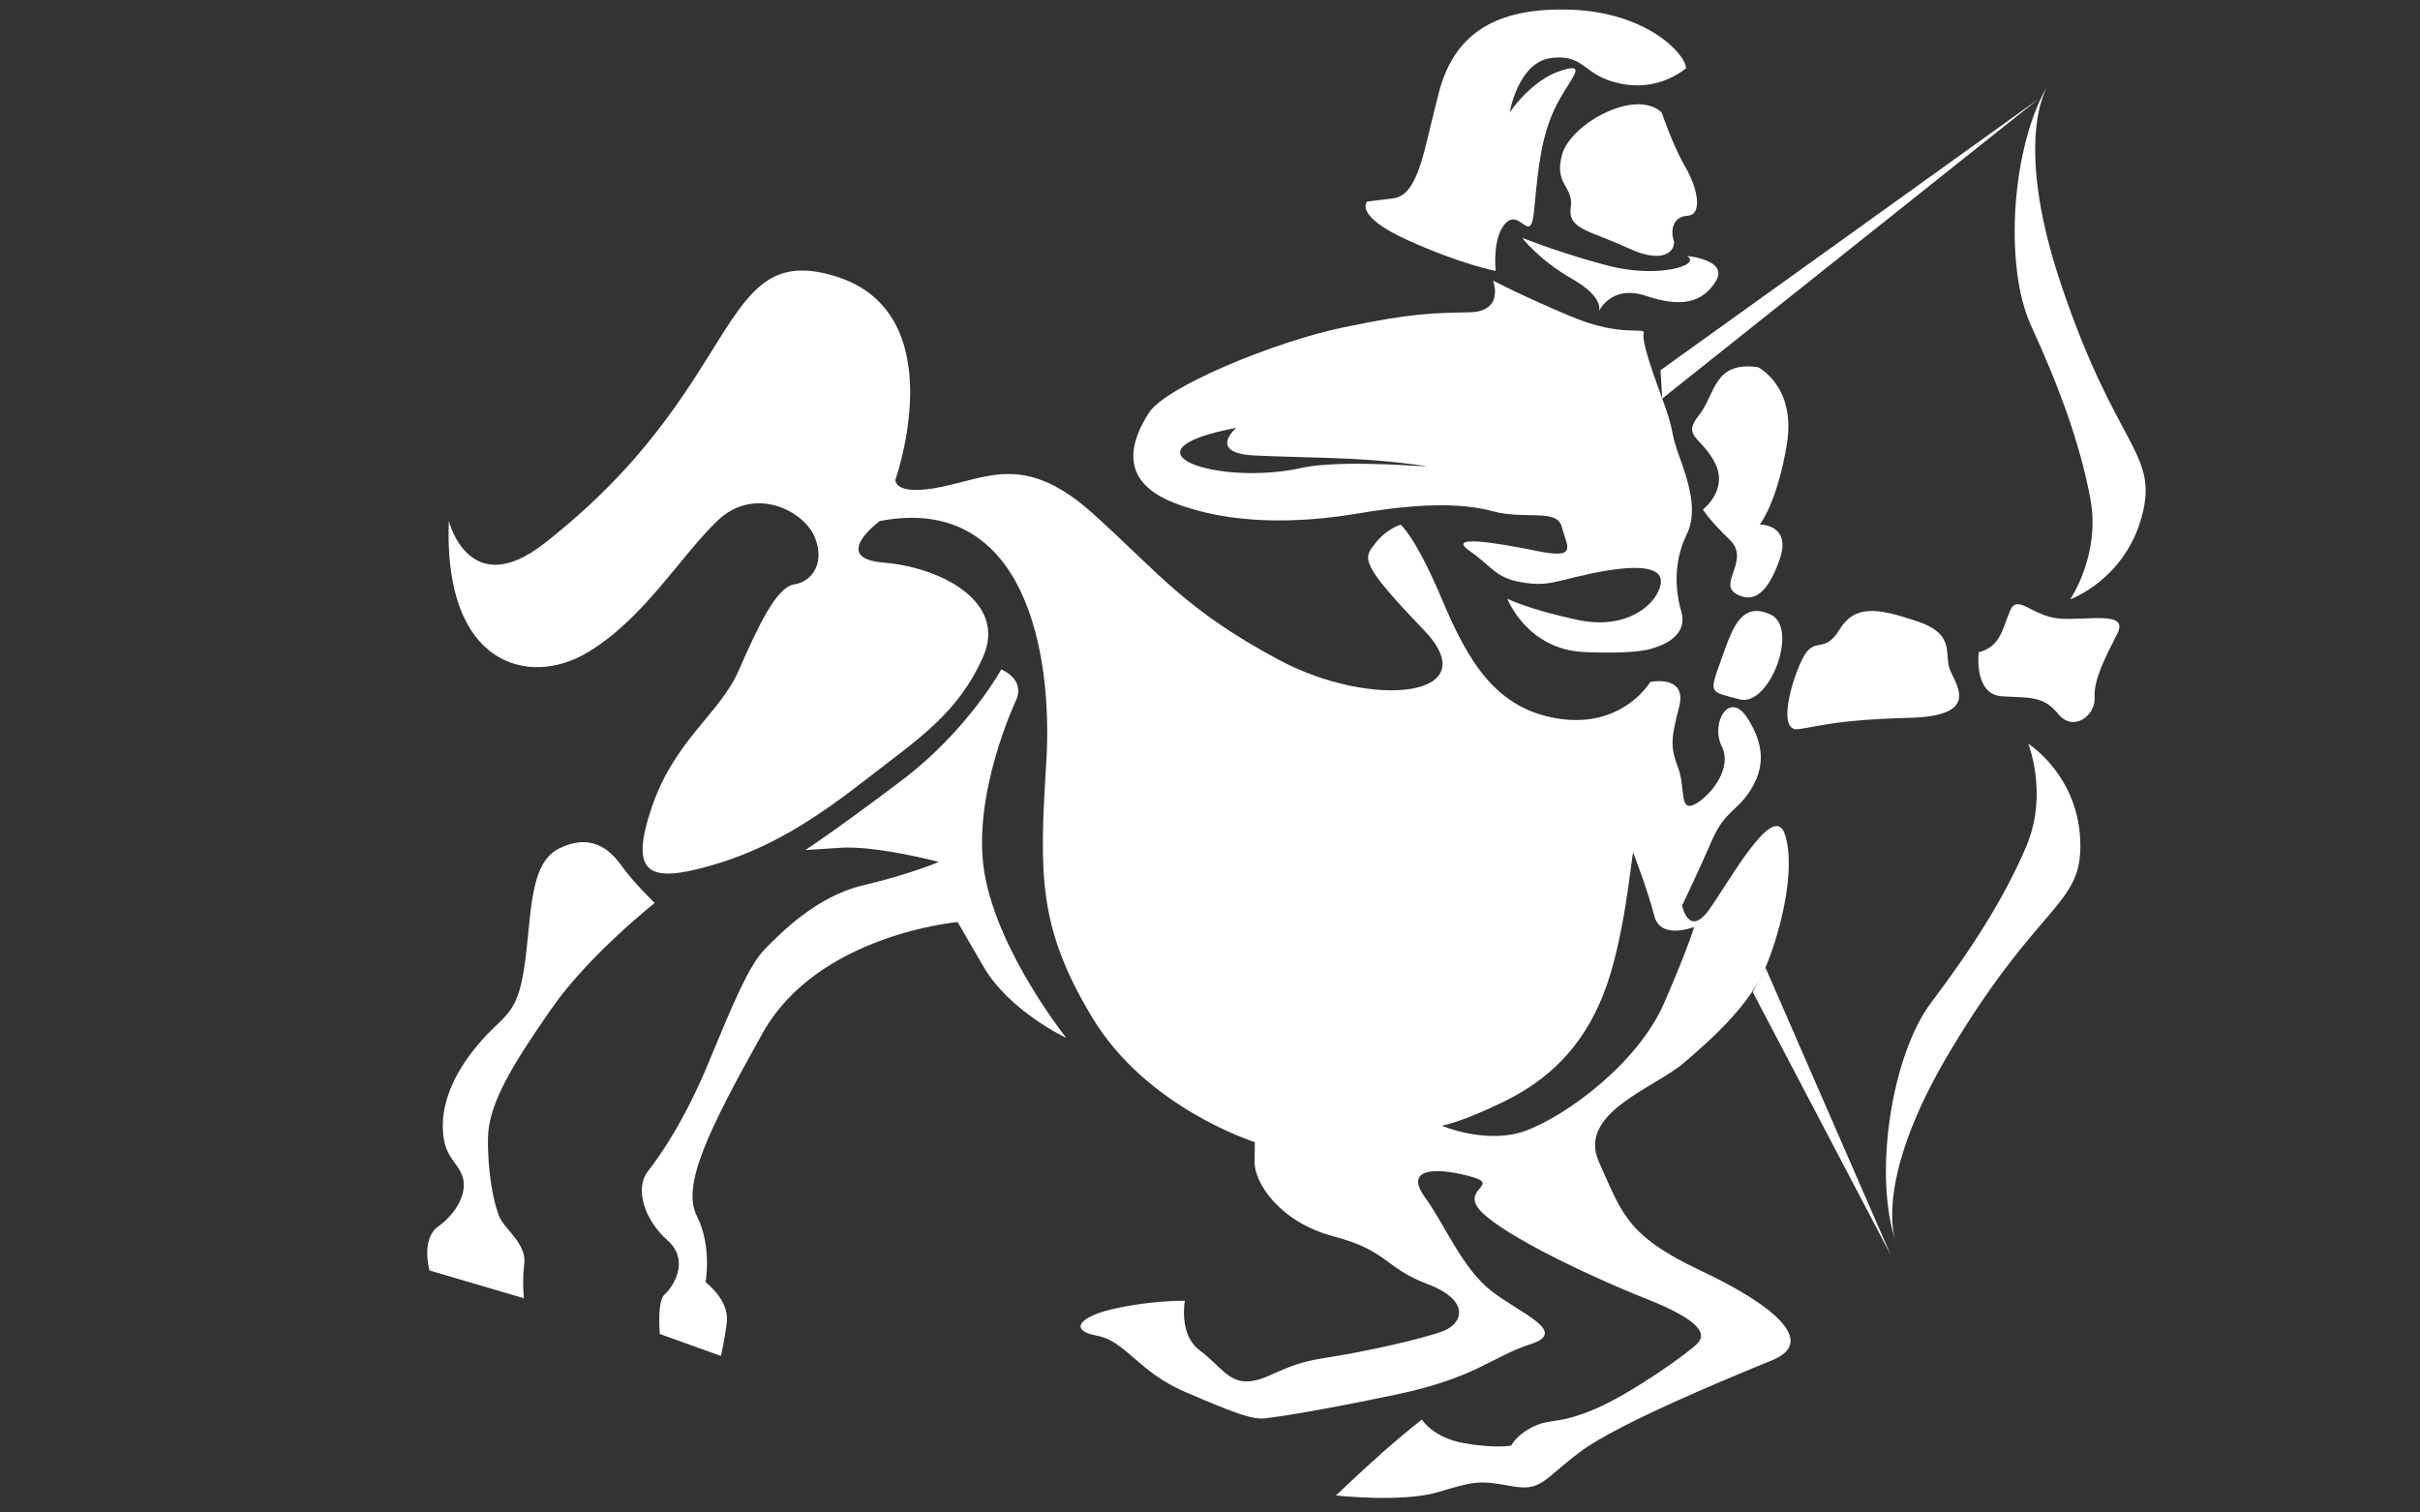 <?xml version="1.0" encoding="utf-8"?>
<!-- Generator: Adobe Illustrator 20.1.0, SVG Export Plug-In . SVG Version: 6.00 Build 0)  -->
<svg version="1.1" id="Layer_1" xmlns="http://www.w3.org/2000/svg" xmlns:xlink="http://www.w3.org/1999/xlink" x="0px" y="0px"
	 viewBox="0 0 1280 800" style="enable-background:new 0 0 1280 800;" xml:space="preserve">
<rect x="0" y="0" width="1280" height="800" fill="#333333" stroke="none"/>
<style type="text/css">
	.st0{fill:#FFFFFF;}
</style>
<title>sagittarius</title>
<g id="sagittarius">
	<path class="st0" d="M1083.9,43.8c0,0-20.3,27.4,6.2,106.5c29.3,87.3,51.8,89,42.8,122.7s-37.9,44-37.9,44s16.1-23.6,10.7-52.9
		s-16.8-60.1-31.4-91.8S1063.9,76.2,1083.9,43.8z"/>
	<path class="st0" d="M1003,657.7c0,0-14-31.1,29-102.6c47.4-79,69.7-75.8,68.3-110.6s-27.5-51.1-27.5-51.1s10.6,26.5-0.9,53.9
		s-29.4,55.1-50.4,82.9S990.5,621.7,1003,657.7z"/>
	<polygon class="st0" points="879.2,210.8 1078.4,52.2 878.3,195.8 	"/>
	<polygon class="st0" points="1000,663.7 927.1,524.8 933.8,511.8 	"/>
	<path class="st0" d="M891.8,36.1c-0.5-8.2-21.6-29.8-61.5-31s-61.1,13.3-69.1,43.3s-10.5,54.8-24.3,56.5l-13.8,1.7
		c0,0-7.3,7.4,21.4,20.4s46.6,16.3,46.6,16.3s-2-17.9,5.4-25.4s13,11.5,14.8-5.4s2.7-35.5,9.8-52.3s20.8-28,4.7-22.9
		s-27.3,22.2-27.3,22.2s4.5-27,22.4-28.9s16.2,9.7,36.6,13.7C869.6,46.8,882.1,43.8,891.8,36.1z"/>
	<path class="st0" d="M878.9,59.5c0,0,6,17.7,12.5,28.8s9.4,25.3,1.2,25.8s-8.9,8.3-7.4,12.8c1.5,4.4-3.7,13.8-23.9,4.4
		s-32.2-9.9-30.5-21.5s-9-11.8-4.6-28S865,46.4,878.9,59.5z"/>
	<path class="st0" d="M892.3,135.4c0,0,22.3,1.9,15.2,13.4s-18.4,13.9-36.9,7.7s-24.9,8.1-24.9,8.1s3.2-7.2-14.2-17.1
		s-26.4-21.7-26.4-21.7c14.9,5.8,30.2,10.7,45.7,14.8C877.1,147.4,900.4,140.2,892.3,135.4z"/>
	<path class="st0" d="M653.9,226.3c0,0-15.6,13.3,9.5,14.6s53.4,0.7,83.2,4.6s-32.1-3.7-58.2,2C644.3,257.3,589,238.6,653.9,226.3z
		 M789.7,148.4c0,0,6.4,16.4-12.5,16.8s-29.5,0.2-66.4,7.9s-94.1,31.4-103,45.1s-17.5,35.6,12.8,47.6s66.8,11,97.6,5.8
		s53.8-5.9,71.3-1.2s34-1.7,36.6,8.4s8.9,17.1-12.8,12.7s-48.6-8.9-36.1-0.2s13.6,14.3,27.7,16.7s17.6-0.7,37.5-4.8s37.5-4.8,36,5.5
		s-17.3,24.9-43.9,19.2s-37.2-11.2-37.2-11.2s10.3,26.9,40.8,28.2s36.8-2.3,36.8-2.3s18.6-4.5,14.4-19s-3-29,2.8-40.8
		s1.6-26.4-3.8-41.2s-2-11.6-9.1-30.8s-10.7-30.8-9.8-34.5s-11.3,2.4-37.9-8.7S789.7,148.4,789.7,148.4L789.7,148.4z"/>
	<path class="st0" d="M740.8,277.5c0,0,7.8,6.1,21.8,39.3s28.7,58.5,62.3,63.4s48-19.5,48-19.5s19.8-4.1,15.2,13.4s-4.4,21.6-0.5,32
		s0.6,23,8.2,19.6s21-18.6,14.9-30.9s3.9-29.8,13.4-15.2s9.1,26.5,2,38s-13.7,11.1-20.5,26.7S889.7,479,889.7,479s3.5,17,14.1,2.4
		s34.1-58,40.2-40.3s-1.9,51.1-10.2,70.7s-27.7,37.2-43.3,50.5s-56.6,26.5-44.7,52.5s13.9,38.5,53.2,57s62.3,37.9,38.3,47.7
		s-81.2,33.4-101.2,48.2s-20.4,21.4-37,18.3s-19.4-2.5-38.4,3.2s-54.1,1.8-54.1,1.8s14.3-13.6,24.8-22.9s20.7-17.3,20.7-17.3
		s5.5,9.5,22.1,12.5s25.1,1.3,25.1,1.3s2.9-5.9,12.1-10.2s12.3-0.8,31.9-9s51-30.7,54.8-35.1s3-11.3-27.3-23.3s-74.3-33.1-87-45.8
		s11.8-14.3-7-19.2s-33.9-3.6-23.1,11.3s19.6,37.4,35.1,49.5s41.2,21.6,20.7,28.2s-28.8,17.8-71.4,26.7s-62.1,11.7-69,12.5
		s-16.6-3-41.9-13.8s-31.7-27.1-47-29.9s-9.3-10.5,10.6-14.6c11.8-2.5,23.8-3.8,35.9-3.9c0,0-3.4,17.8,7.8,26.2s15.5,17.5,26.5,16.4
		s17.1-8.9,39.5-12.3s52.3-10.3,62.7-14.2s15-16.1-8.1-24.9s-20.8-17.6-49.6-25.2s-42-28.5-41.9-39.2l0.1-10.7
		c0,0-56.9-17.8-85.8-65.6s-28.2-75.8-24.5-135.1s-11.8-142.5-88.1-127.8c0,0-26.7,19.7,2.2,22s65.7,20.1,52.4,50
		s-34.2,43.2-61.2,64.2S407.3,449,375.4,458s-42.8,4.8-30.7-30.9s35.9-49.5,45.9-72.2s19.8-44.3,29.5-45.8s16.5-11.7,10.7-25.3
		s-31.7-27.2-51.4-8.3s-39.4,52.6-69.5,70.1s-75.5,6.8-72.5-70.1c0,0,10.6,43,50.4,12c106.4-83,90.8-160.8,154-141.4
		s31.8,107.6,31.8,107.6s-1.1,9.1,24.5,3.8c25.5-5.3,44.9-17.6,80.5,14.6s48.3,50.3,97.6,76.8S787.6,369,752.9,333
		s-31.5-37.8-25.5-45.6C730.9,282.9,735.5,279.4,740.8,277.5z M863.8,450.8c-1,3.8-4.8,48.3-16.1,76.1s-29.2,44.5-52.3,55.8
		s-32.8,12.7-32.8,12.7s24,10.4,44.9,2.5s58.9-35.3,72.9-67.8s15.6-39.8,15.6-39.8s-17.7,7.1-21-5.9S863.8,450.8,863.8,450.8z"/>
	<path class="st0" d="M929.8,194.2c0,0,20.4,10,15.3,40.9s-14.3,42.3-14.3,42.3s16.9-0.1,10.6,18.2s-14,23.9-23.3,18.4
		s7.8-17.9-3.2-28.5s-14.2-16-14.2-16s13.5-10.3,6.5-24.4s-17.8-13.9-8.7-25.3S906.1,191,929.8,194.2z"/>
	<path class="st0" d="M936.6,325.1c-16.2-7.6-20.7,8.4-26.7,25.2s-5.6,15.4,10.2,19.6S951.7,332.2,936.6,325.1z"/>
	<path class="st0" d="M953.6,348c6.2-11.9,11.2-1.6,19.3-14.9s20-11.6,41.1-4.5c21.1,7.1,13.8,17.5,17.6,26.2s15.2,24-22,24.9
		s-47.2,4.4-58.4,6S947.3,360.2,953.6,348z"/>
	<path class="st0" d="M1046.6,345c11.6-3.1,12.4-12.1,16.5-21.8s11.5,3,26.6,4s36.4-4.2,30.2,8s-12.6,24.3-12,33.7
		s-11.1,18.6-19.2,8.8s-14.7-8.5-29.8-9.4S1046.6,345,1046.6,345z"/>
	<path class="st0" d="M537.6,370c0,0-24.1,50.5-16.8,92.3S564,549,564,549s-30.1-14.1-43.8-37.7l-13.7-23.6c0,0-73.9,6.5-103.1,58.7
		s-42.9,80.8-34.8,96.8s4.6,35,4.6,35s12.8,9.5,11.2,21.4c-0.7,5.9-1.8,11.8-3.1,17.6l-32.3-11.6c0,0-1.6-17.3,2.5-20.9
		s13.9-17.7,1.5-28.7s-17.3-27.6-10.3-36.5s19.5-27.1,32.1-57.5s21.2-51.2,29.6-59.8s27.4-28.1,52-33.9s40.2-12.4,40.2-12.4
		s-33-8.7-51.8-7.5l-18.8,1.2c0,0,16.7-10.9,51.3-37.1s52.3-58.4,52.3-58.4S542.1,358.9,537.6,370z"/>
	<path class="st0" d="M346.3,477.6c0,0-35,27.6-54.8,56.2c-19.8,28.5-33.1,49.6-33.4,68s3.1,34.7,5.9,41.5s14.6,14.6,13.3,25
		c-0.7,6.1-0.8,12.2-0.2,18.4l-49.9-14.7c0,0-4.8-16.6,4.6-23.3s15.4-17.5,13-25.8s-9.6-10.2-10.5-24.3s4.7-29.5,18.3-45.8
		c13.6-16.4,20.7-14.5,24.7-41.1s2.2-54.7,18.2-62.8s26.3-0.7,33,8.7S346.3,477.6,346.3,477.6z"/>
</g>
</svg>
